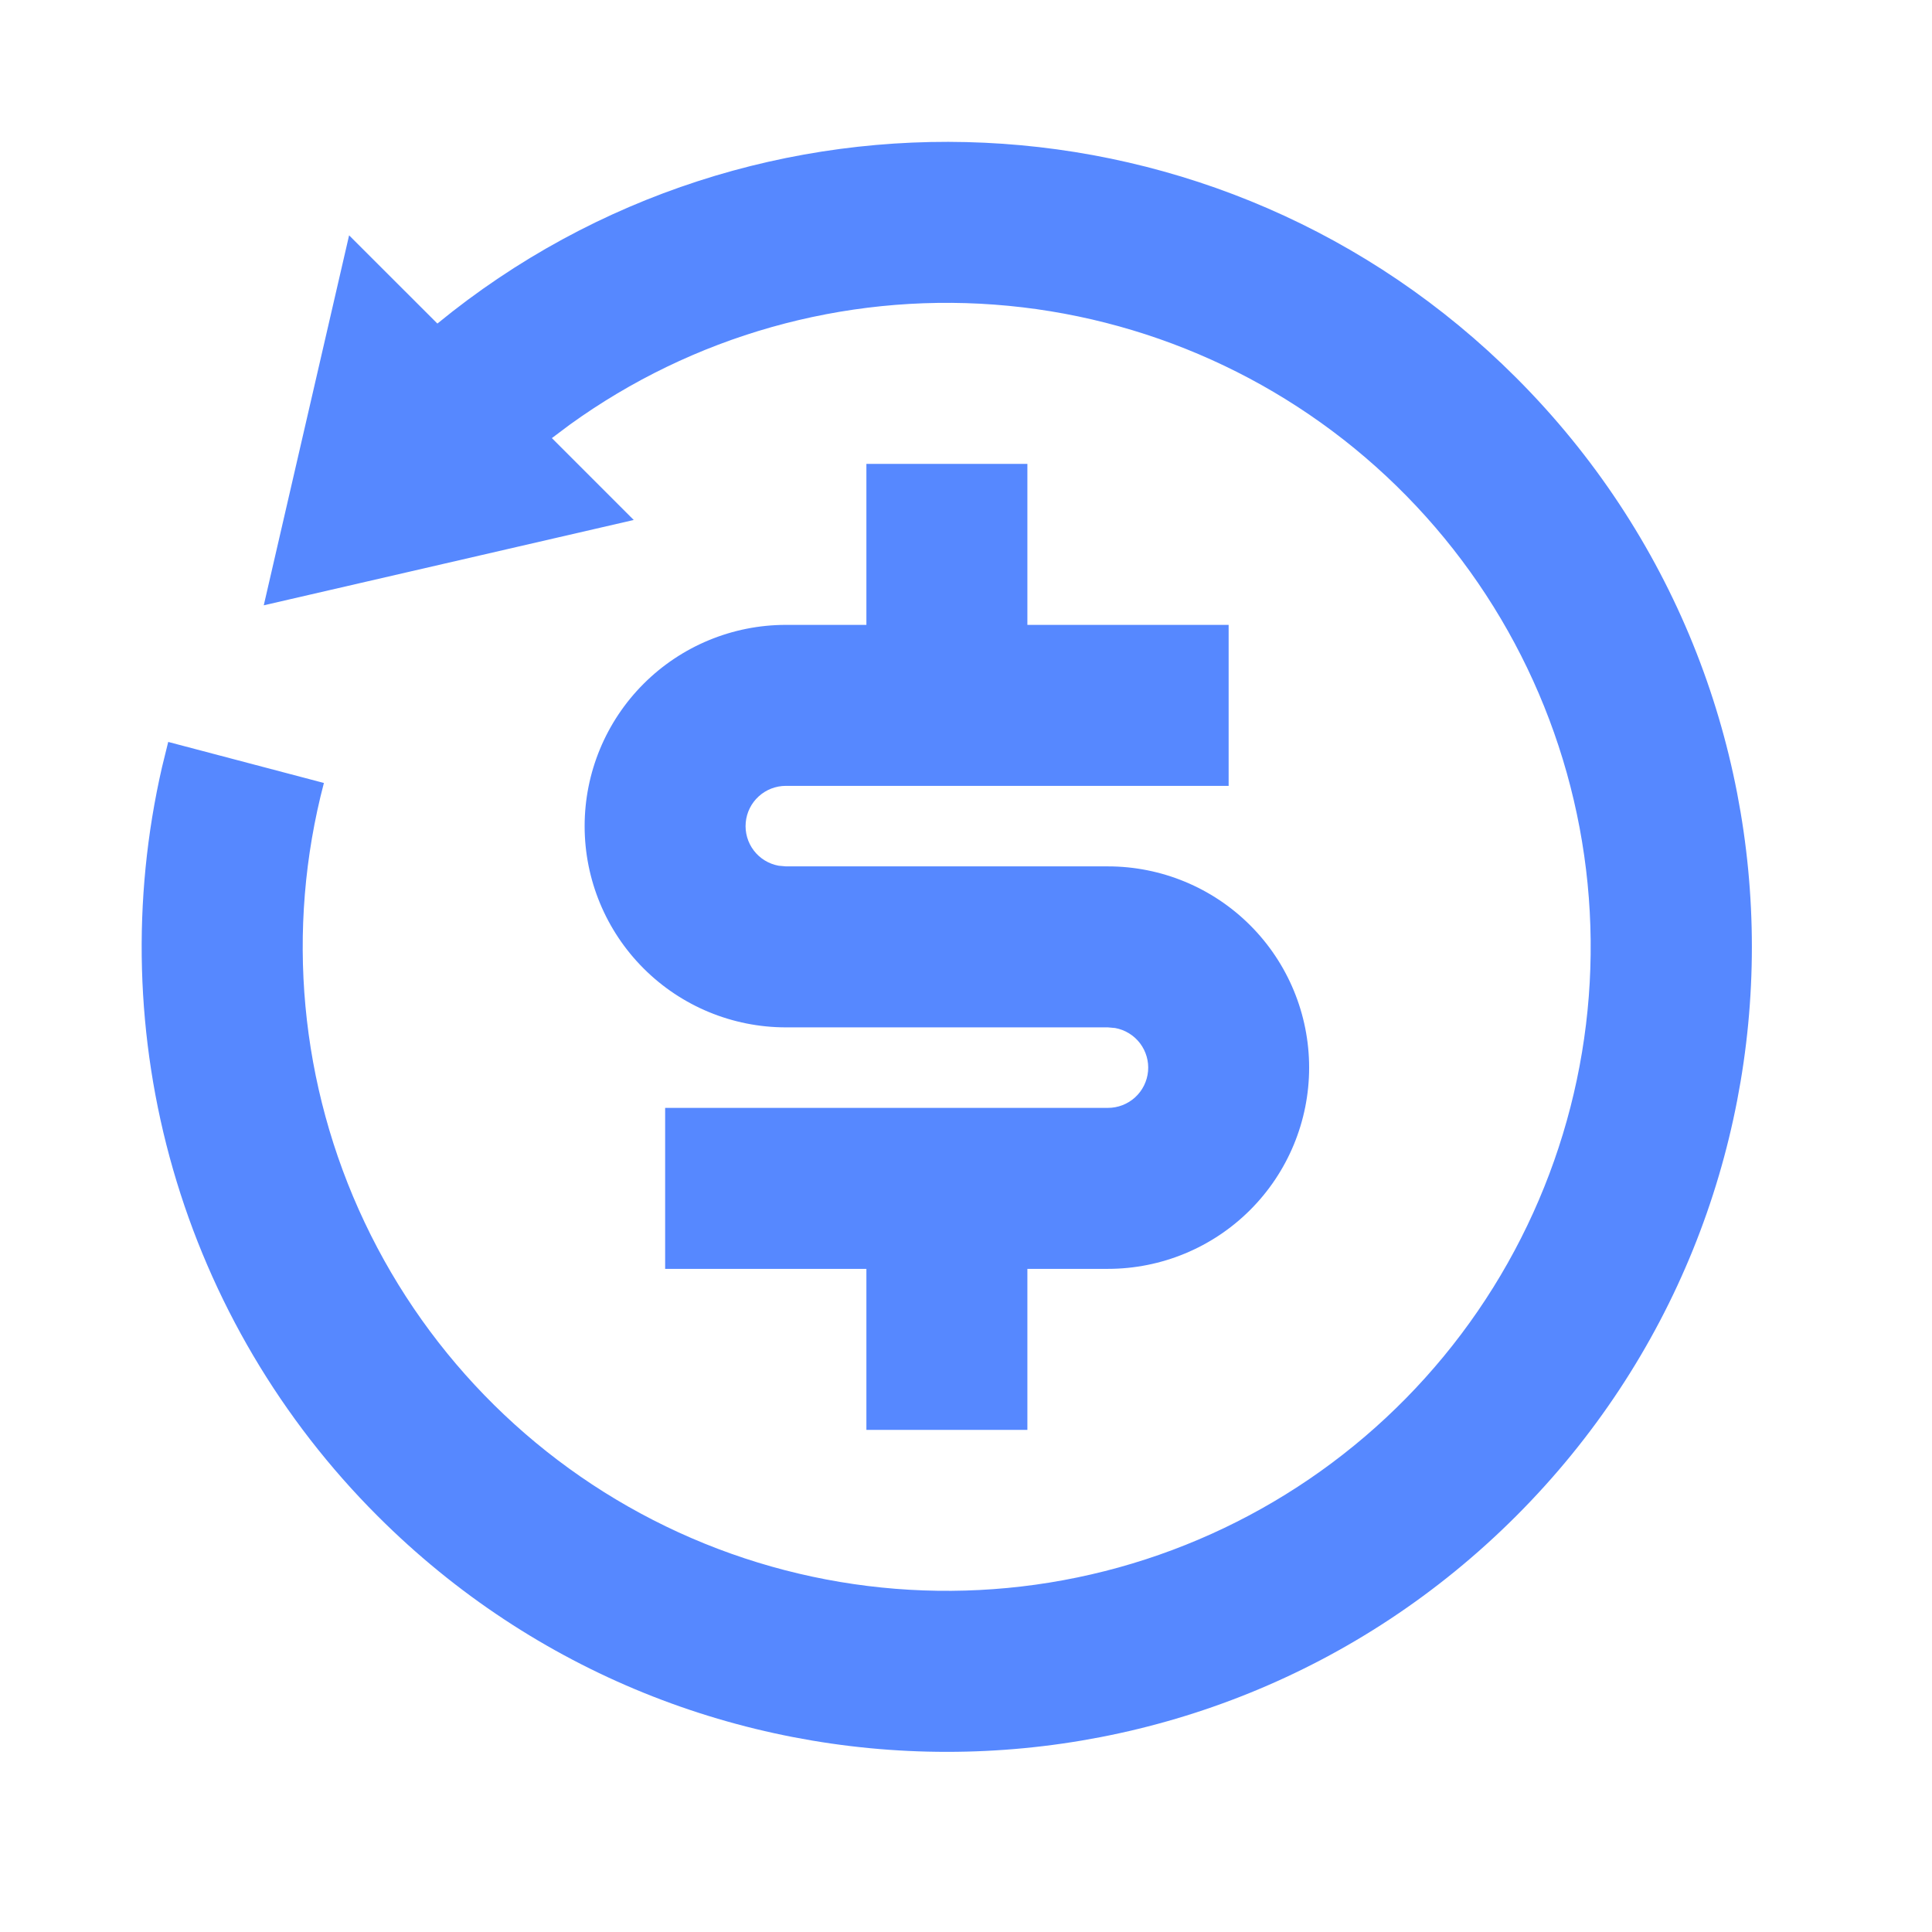 <svg width="101" height="101" viewBox="0 0 101 101" fill="none" xmlns="http://www.w3.org/2000/svg">
<g id="Frame" clip-path="url(#clip0_1_34608)">
<path id="Vector" d="M22.866 16.915C39.397 3.368 63.826 4.311 79.258 19.743C95.692 36.176 95.692 62.824 79.258 79.257C62.825 95.691 36.177 95.691 19.744 79.257C14.701 74.221 11.02 67.986 9.048 61.137C7.076 54.288 6.877 47.05 8.47 40.103L8.794 38.786L16.933 40.932C14.915 48.601 15.669 56.735 19.062 63.903C22.454 71.07 28.268 76.81 35.478 80.11C42.688 83.411 50.832 84.06 58.474 81.945C66.116 79.829 72.766 75.083 77.252 68.545C81.739 62.006 83.772 54.093 82.996 46.202C82.22 38.31 78.683 30.946 73.008 25.407C67.334 19.868 59.886 16.51 51.978 15.924C44.07 15.338 36.209 17.562 29.781 22.205L28.851 22.903L33.13 27.183L13.789 31.644L18.25 12.303L22.866 16.915ZM53.709 24.25V32.667H64.23V41.083H41.084C40.559 41.083 40.051 41.278 39.663 41.633C39.274 41.987 39.032 42.474 38.985 42.998C38.937 43.521 39.088 44.044 39.406 44.462C39.724 44.88 40.188 45.164 40.706 45.258L41.084 45.292H57.918C60.708 45.292 63.384 46.4 65.357 48.373C67.33 50.346 68.438 53.022 68.438 55.813C68.438 58.603 67.33 61.279 65.357 63.252C63.384 65.225 60.708 66.333 57.918 66.333H53.709V74.75H45.293V66.333H34.772V57.917H57.918C58.443 57.918 58.95 57.722 59.339 57.368C59.728 57.013 59.969 56.526 60.017 56.003C60.065 55.479 59.914 54.957 59.596 54.538C59.277 54.12 58.814 53.836 58.296 53.742L57.918 53.708H41.084C38.294 53.708 35.618 52.6 33.645 50.627C31.672 48.654 30.563 45.978 30.563 43.188C30.563 40.397 31.672 37.721 33.645 35.748C35.618 33.775 38.294 32.667 41.084 32.667H45.293V24.25H53.709Z" fill="#5688FF"/>
</g>
<defs>
<clipPath id="clip0_1_34608">
<rect width="101" height="101" fill="white"/>
</clipPath>
</defs>
</svg>

